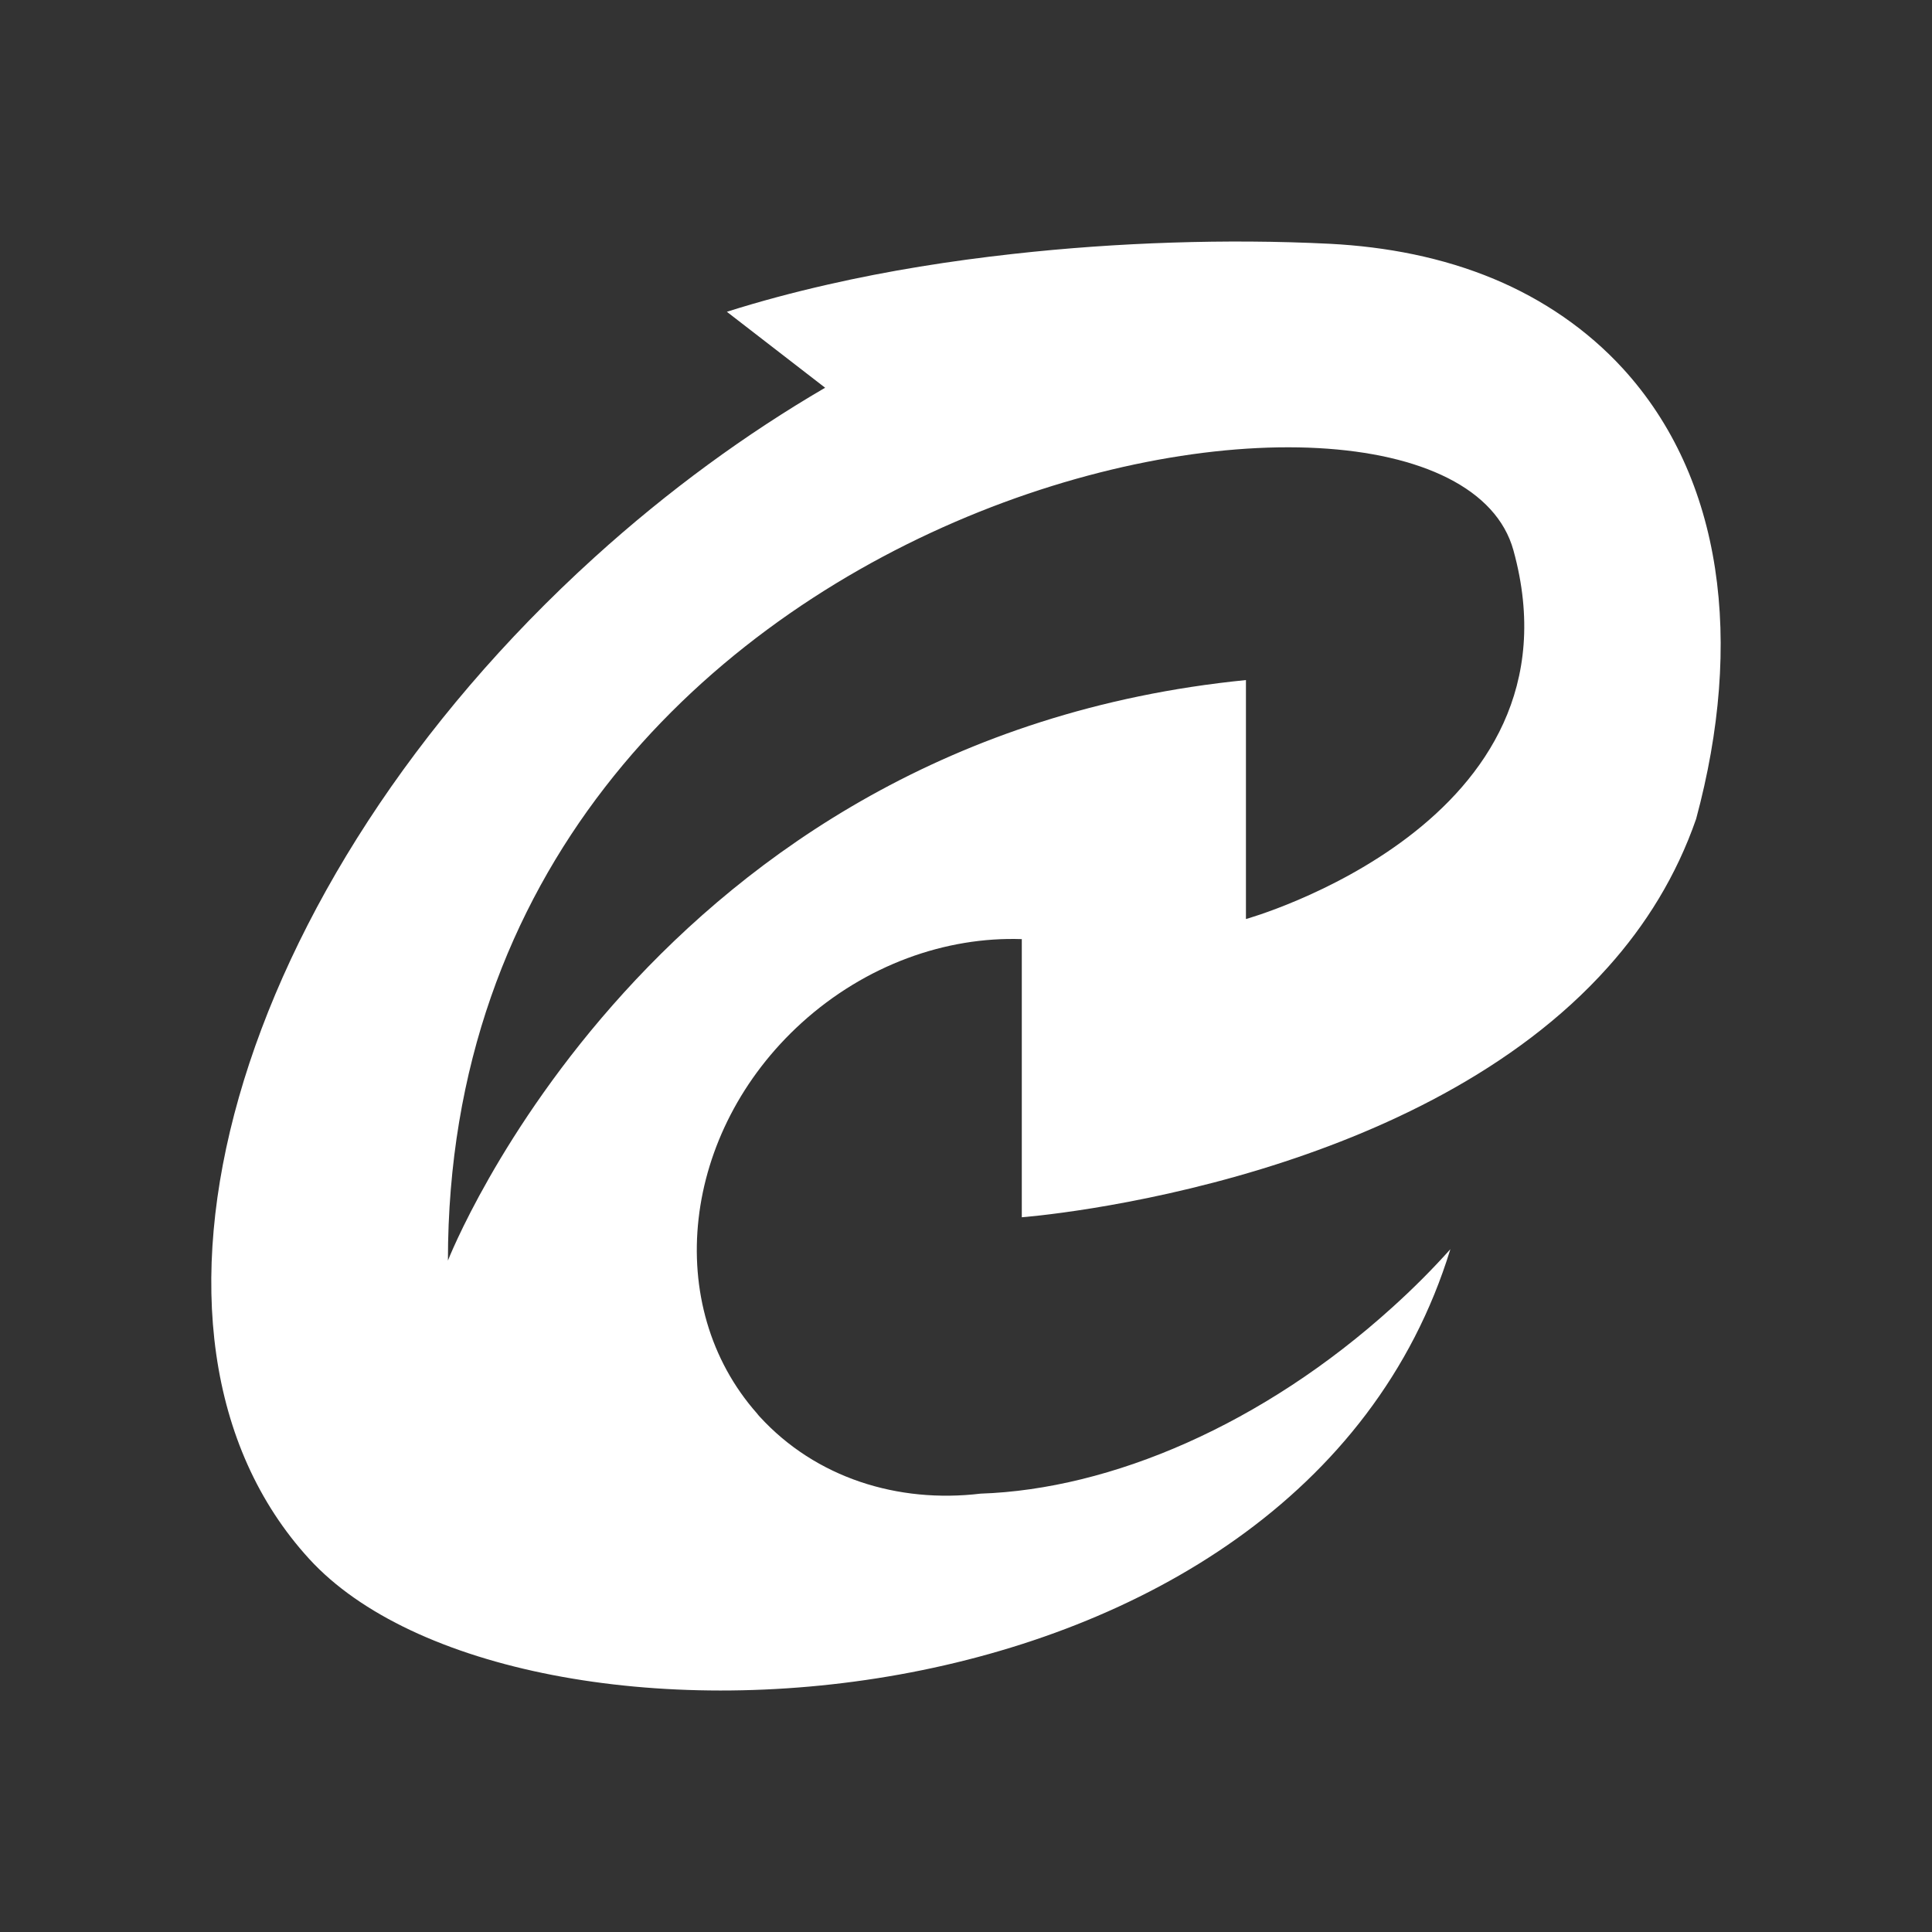 <svg width="58" height="58" viewBox="0 0 58 58" fill="none" xmlns="http://www.w3.org/2000/svg">
<rect x="0" y="0" width="58" height="58" fill="#333333" stroke="none"/>
<path class="synergie_logo" d="M48.716 11.059C47.648 9.894 46.32 8.99 44.862 8.38C43.301 7.726 41.616 7.407 39.928 7.319C38.348 7.24 36.769 7.232 35.187 7.283C33.604 7.334 31.995 7.446 30.405 7.624C28.538 7.831 26.682 8.125 24.851 8.543C23.83 8.775 22.816 9.044 21.821 9.36L24.771 11.64C22.401 13.023 20.063 14.723 17.849 16.73C6.956 26.606 3.123 40.065 9.283 46.8C15.442 53.535 38.965 52.417 43.541 37.502C43.005 38.101 42.426 38.682 41.806 39.241C37.907 42.774 33.345 44.709 29.439 44.84C26.956 45.137 24.49 44.368 22.805 42.527C22.78 42.498 22.751 42.469 22.729 42.436C19.87 39.205 20.457 33.98 24.067 30.705C25.996 28.959 28.4 28.116 30.675 28.193V36.543C30.675 36.543 33.932 36.3 37.882 35.091C41.404 34.013 45.478 32.165 48.275 29.031C49.406 27.768 50.325 26.297 50.919 24.584C52.352 19.272 51.736 14.359 48.716 11.059V11.059ZM37.404 27.59V20.416C19.556 22.191 13.447 37.843 13.447 37.843C13.447 14.537 43.392 9.12 45.434 16.52C47.699 24.722 37.404 27.59 37.404 27.59V27.59Z" fill="#fff"/>
</svg>
